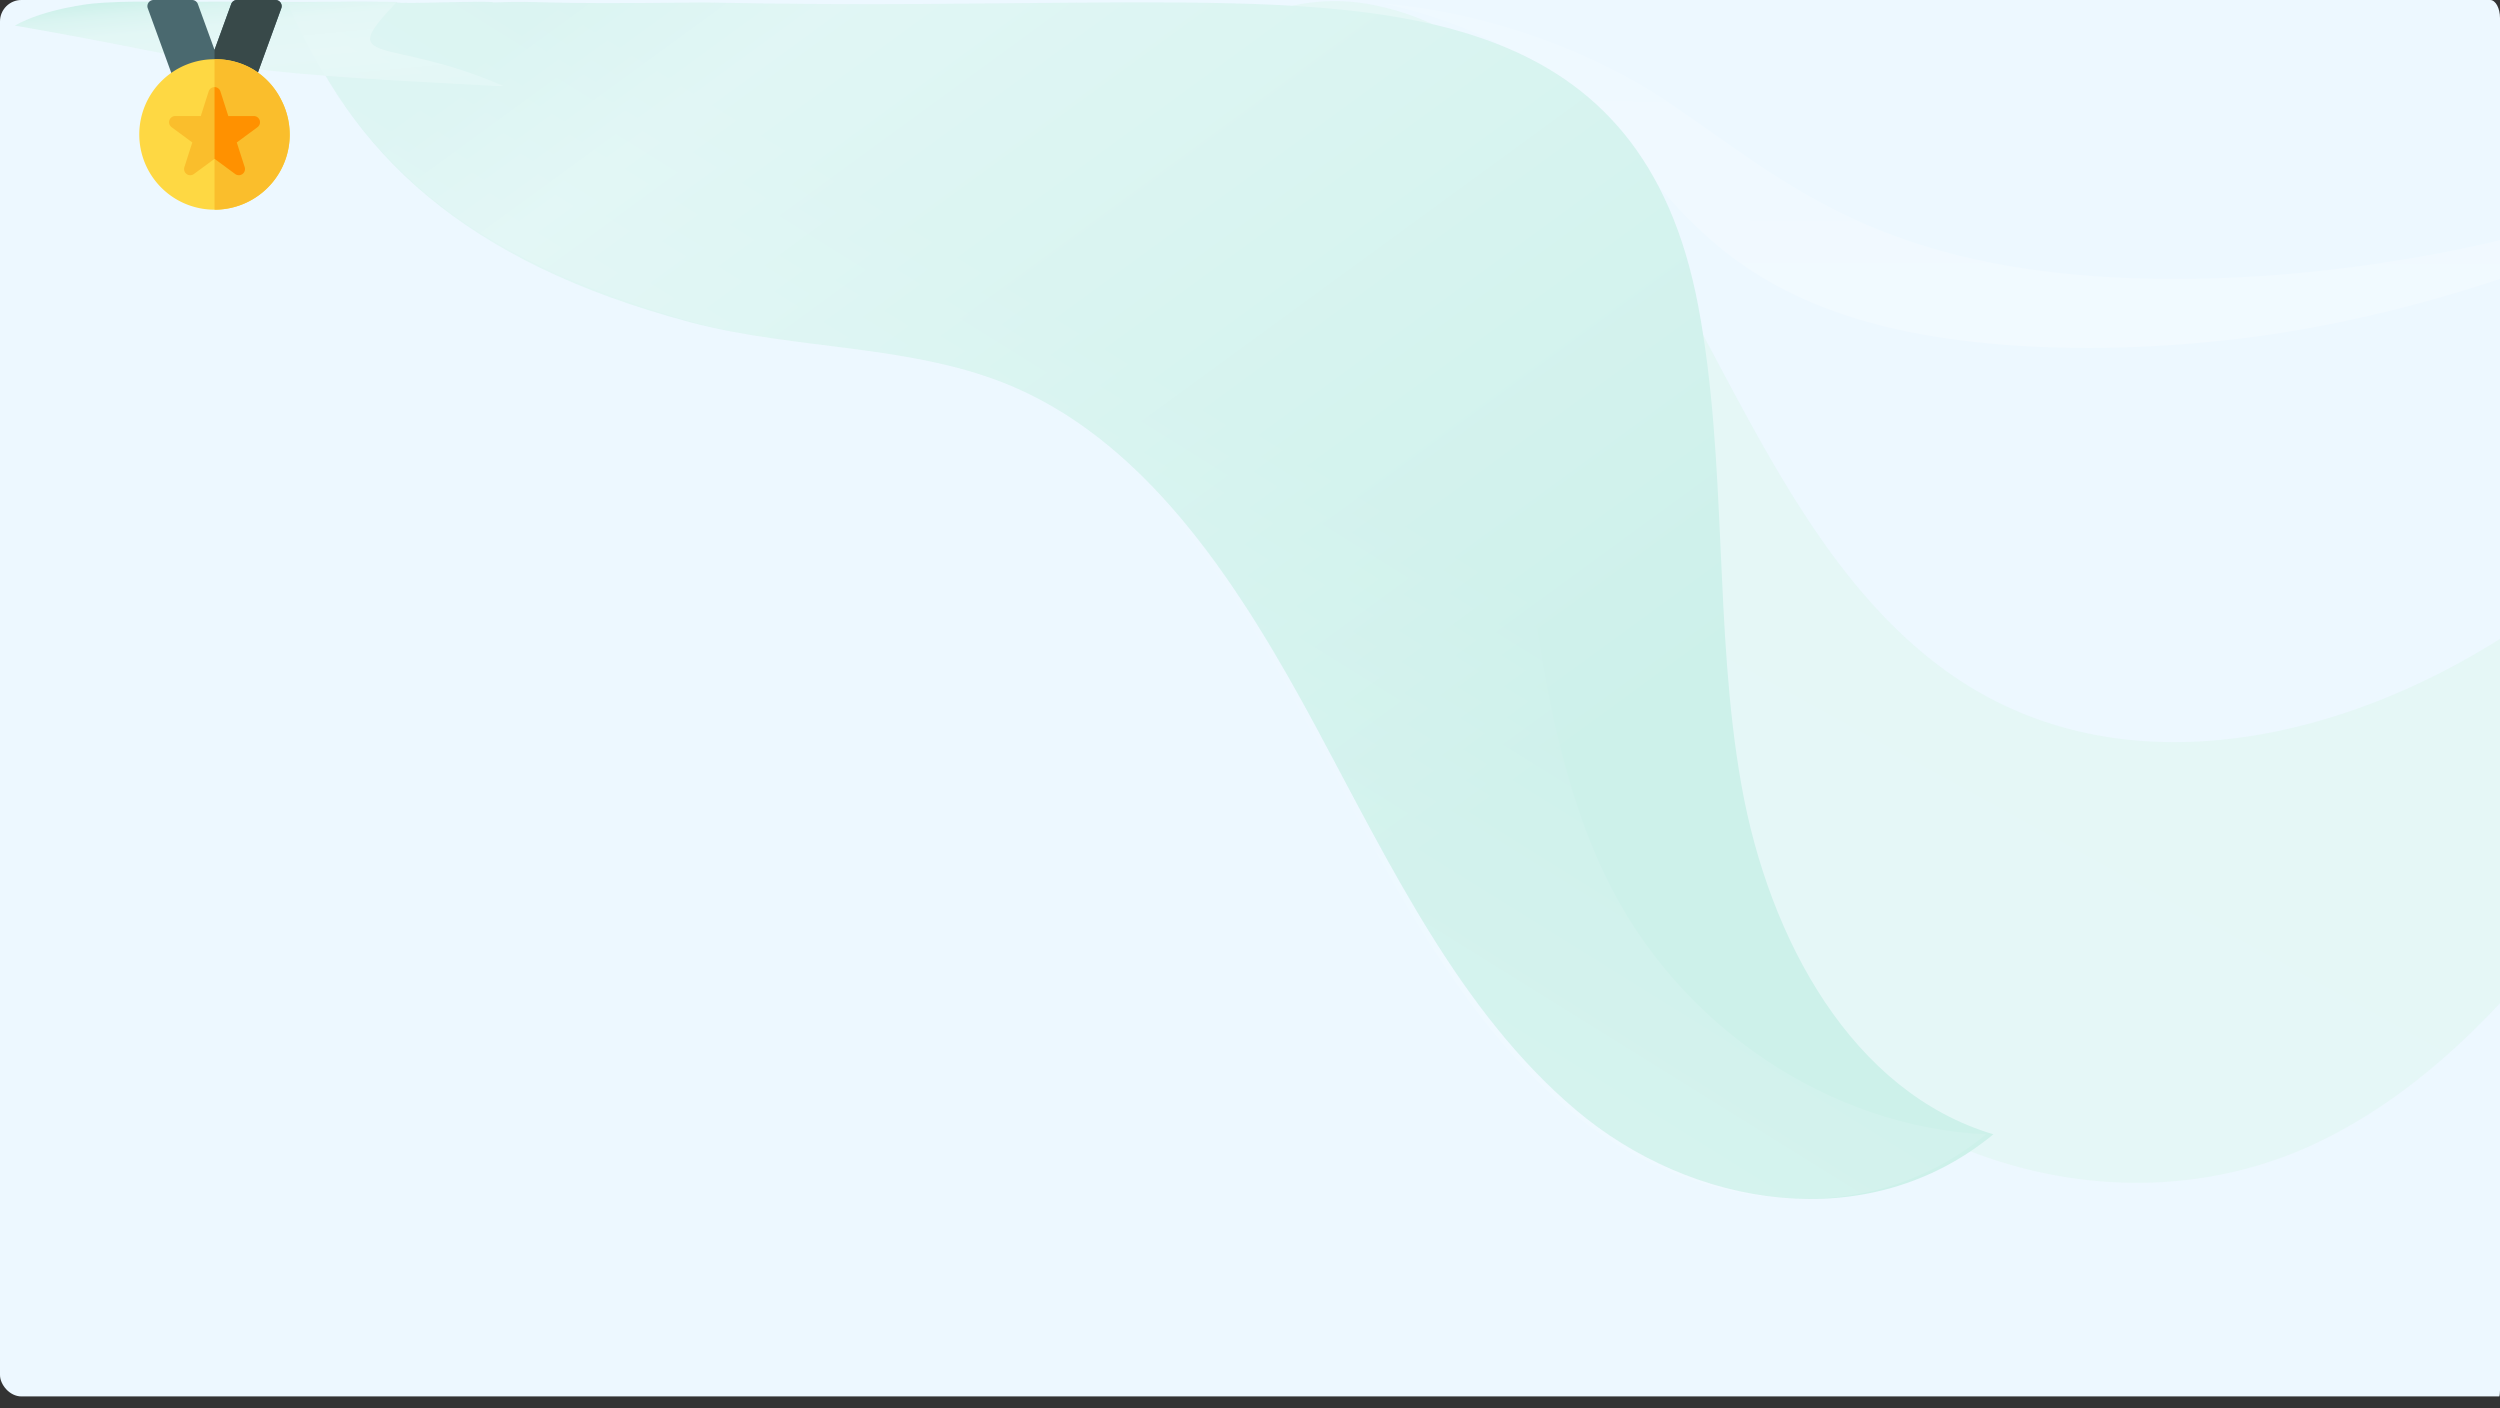 <svg xmlns="http://www.w3.org/2000/svg" xmlns:xlink="http://www.w3.org/1999/xlink" width="700" height="394.337" viewBox="0 0 700 394.337">
  <rect x="0" y="0" width="700" height="394.337" fill="#333333" stroke="none"/>
  <defs>
    <clipPath id="clip-path">
      <path id="Path_92222" data-name="Path 92222" d="M2.76,0H697.24C698.764,0,700,2.273,700,5.077V389.26c0,2.8-1.236,5.077-2.76,5.077H2.76c-1.524,0-2.76-2.273-2.76-5.077V5.077C0,2.273,1.235,0,2.76,0Z" transform="translate(-15629 13334)" fill="#fff"/>
    </clipPath>
    <linearGradient id="linear-gradient" x1="0.916" y1="0.209" x2="-0.067" y2="0.784" gradientUnits="objectBoundingBox">
      <stop offset="0" stop-color="#aee9d6"/>
      <stop offset="0.116" stop-color="#aee9d6"/>
      <stop offset="0.273" stop-color="#caf0e5"/>
      <stop offset="0.559" stop-color="#ddf6ee"/>
      <stop offset="0.941" stop-color="#def6ef"/>
      <stop offset="1" stop-color="#e0f7f0"/>
    </linearGradient>
    <linearGradient id="linear-gradient-2" x1="0.46" y1="2.484" x2="0.519" y2="-0.552" gradientUnits="objectBoundingBox">
      <stop offset="0" stop-color="#fff"/>
      <stop offset="1" stop-color="#fff" stop-opacity="0"/>
    </linearGradient>
    <linearGradient id="linear-gradient-3" x1="1.436" y1="1.438" x2="0.069" y2="0.095" gradientUnits="objectBoundingBox">
      <stop offset="0" stop-color="#5d69bf"/>
      <stop offset="0.116" stop-color="#aee9d6"/>
      <stop offset="0.273" stop-color="#aee9d6"/>
      <stop offset="0.559" stop-color="#aee9d6"/>
      <stop offset="0.941" stop-color="#d5f4eb"/>
      <stop offset="1" stop-color="#c9f0e5"/>
    </linearGradient>
    <linearGradient id="linear-gradient-4" x1="0.319" y1="-0.063" x2="0.948" y2="1.079" gradientUnits="objectBoundingBox">
      <stop offset="0" stop-color="#aee9d6"/>
      <stop offset="0.116" stop-color="#c7f0e3"/>
      <stop offset="0.273" stop-color="#d9f5ec"/>
      <stop offset="0.559" stop-color="#def6ef"/>
      <stop offset="0.941" stop-color="#d7f5ec"/>
      <stop offset="1" stop-color="#def6ef"/>
    </linearGradient>
    <linearGradient id="linear-gradient-5" x1="-0.389" y1="1.553" x2="0.61" y2="0.371" xlink:href="#linear-gradient-2"/>
  </defs>
  <g id="Group_38643" data-name="Group 38643" transform="translate(15415 -12347)">
    <g id="Mask_Group_153" data-name="Mask Group 153" transform="translate(214 -987)" clip-path="url(#clip-path)">
      <g id="Group_37224" data-name="Group 37224" transform="translate(-15988 13217)">
        <g id="Group_37223" data-name="Group 37223">
          <g id="Group_37219" data-name="Group 37219" transform="translate(359 117)">
            <rect id="Rectangle_14560" data-name="Rectangle 14560" width="1522" height="391" rx="6" fill="#edf8ff"/>
          </g>
          <g id="Group_37222" data-name="Group 37222" transform="translate(363.155 117.305)" opacity="0.5">
            <g id="Group_37221" data-name="Group 37221" transform="translate(0 0.001)">
              <g id="Group_37220" data-name="Group 37220">
                <path id="Path_92217" data-name="Path 92217" d="M1573.568-236.533C1530.534-166.5,1461.2-116.181,1386.113-110.69c-75.083,5.514-152.948-28.349-203.581-91.522-20.963-26.175-38.056-57.911-58.454-84.658-20.378-26.747-45.977-50.543-76.595-57.2-55.995-12.172-107.051,36.792-143.111,86.946-36.06,50.177-68.351,107.63-120.939,132.708-58.716,27.983-134.061,2.2-167.3-59.49-16.387-30.431-22.092-65.69-28.219-100.675-6.148-34.985-14.069-72.371-30.235-102.963-16.165-30.568-31.061-55.28-62.485-54.914a54.856,54.856,0,0,1,26.2,0c31.626,7.024,60.187,38.6,78.61,70.93,23.523,41.322,42.248,87.61,78.611,114.4,46.541,34.321,108.906,21.828,157.221-9.152S923.636-341.9,968.869-378.4s101.629-64.523,155.2-48.049c59.1,18.167,97.074,82.256,143.111,128.132,77.381,77.085,189.915,104.793,288.239,70.93C1561.656-229.509,1567.481-233.9,1573.568-236.533Z" transform="translate(-138.735 444.048)" fill="url(#linear-gradient)"/>
                <path id="Path_92218" data-name="Path 92218" d="M1542.224-362.717c-20,4.709-41.946,7.738-64.5,9.436-40.575,3.054-75.708,1.964-116.908,1.716-62.385-.377-123.2-12.138-165.284-31.74-30.578-14.24-52.286-32.452-92.72-41.176-39.366-8.493-87.882-5.267-126.986,3.431s-71.234,22.05-102.8,35.171c-31.585,13.116-64.279,26.052-104.814,33.455-40.555,7.4-91.128,8.381-126.986-2.574-34.1-10.414-48.436-28.626-62.485-45.465-14.049-16.813-33.178-34.836-70.548-42.892,31.626,2.634,60.187,14.472,78.61,26.593,23.523,15.492,42.248,32.846,78.611,42.892,46.541,12.87,108.905,8.184,157.22-3.43s87.8-28.351,133.033-42.034,101.629-24.191,155.205-18.014c59.1,6.811,97.074,30.839,143.111,48.039C1331.367-360.41,1443.9-350.022,1542.224-362.717Z" transform="translate(-125.532 443.949)" fill="url(#linear-gradient-2)" style="mix-blend-mode: overlay;isolation: isolate"/>
                <path id="Path_92219" data-name="Path 92219" d="M833.566-124.721c-35.193,28.988-84.536,20.576-116.908-6.821-32.391-27.419-51.9-68.411-72.563-106.857-20.661-38.423-46.017-78.733-84.657-95.49-28.159-12.186-60.974-10.276-90.7-18.188-63.533-16.938-95.256-47.3-112.207-89.562,23.519-.138,13.2-.3,29.943-.067.121.637,26.927-.57,27.048.067,16-.564,7.533.608,58.779,0,50.527.995,73.871.155,120.19-.04,74.938.124,142.736,1.887,158.438,85.054,8.2,43.493,4.334,90.51,12.094,134.14,7.7,43.334,31.1,86.032,70.548,97.763Z" transform="translate(-279.574 442.017)" fill="url(#linear-gradient-3)"/>
                <path id="Path_92220" data-name="Path 92220" d="M455.1-418.266c-.121-.009-1.895.009-2.016,0-86.068-4.349-69.4-5.524-134.736-16.9,8.6-4.842,21.67-6.154,21.67-6.154,4.041-.37,9.037-.7,22.479-.484,0,0,10.9-.121,26.655,0s11.951-.176,36.173,0C407.749-423.411,422.467-432.455,455.1-418.266Z" transform="translate(-318.349 442.023)" fill="url(#linear-gradient-4)"/>
              </g>
            </g>
            <path id="Path_92221" data-name="Path 92221" d="M832.888-124.715c-35.193,29-84.536,20.583-116.908-6.823-32.391-27.429-51.9-68.436-72.564-106.895-20.66-38.437-46.017-78.761-84.657-95.523-28.159-12.191-56.015-9.623-85.746-17.537-59.09-16.525-94.03-40.294-115.819-90.037,21.409-.475,33.657-.022,52.8,0,35.861,0,23.019.315,67.335,0,34.742.133,168.18,2.158,192.287,34.8,41.865,56.7,25.478,144.217,56.438,209.241,20.56,43.167,63.7,70.915,106.83,72.78Z" transform="translate(-280.911 442.006)" fill="url(#linear-gradient-5)" style="mix-blend-mode: overlay;isolation: isolate"/>
          </g>
        </g>
      </g>
    </g>
    <g id="medal_1_" data-name="medal (1)" transform="translate(-15448 12347)">
      <path id="Path_91570" data-name="Path 91570" d="M129.215,2.317l-7.008,19.255a1.729,1.729,0,0,1-1.623,1.136c-.33,0,.444.184-10.057-2.68-.166.055,1.105-.316-9.547,2.73a1.728,1.728,0,0,1-2.1-1.07L91.831,2.317A1.728,1.728,0,0,1,93.455,0h10.781a1.727,1.727,0,0,1,1.623,1.136l4.664,12.812,4.664-12.812A1.727,1.727,0,0,1,116.81,0h10.781a1.729,1.729,0,0,1,1.623,2.317Z" transform="translate(-17.455)" fill="#4a696f"/>
      <path id="Path_91571" data-name="Path 91571" d="M273.671,2.317l-7.008,19.255a1.729,1.729,0,0,1-1.623,1.136c-.33,0,.444.184-10.057-2.68-.012,0,0,.273,0-6.08l4.664-12.812A1.727,1.727,0,0,1,261.266,0h10.781a1.729,1.729,0,0,1,1.623,2.317Z" transform="translate(-161.911)" fill="#384949"/>
      <path id="Path_91572" data-name="Path 91572" d="M114.136,165.072a21.068,21.068,0,1,1-20.8-21.066,20.591,20.591,0,0,1,10.686,2.924A21.775,21.775,0,0,1,114.136,165.072Z" transform="translate(0 -127.426)" fill="#fed843"/>
      <path id="Path_91573" data-name="Path 91573" d="M255,186.286V144.17a20.3,20.3,0,0,1,18.586,11.2A21.039,21.039,0,0,1,255,186.286Z" transform="translate(-161.932 -127.572)" fill="#fabe2c"/>
      <path id="Path_91574" data-name="Path 91574" d="M169.144,223.08l-5.8,4.275,2.22,6.924a1.729,1.729,0,0,1-2.667,1.918l-5.78-4.256-5.78,4.256a1.728,1.728,0,0,1-2.667-1.918l2.22-6.924-5.8-4.275a1.728,1.728,0,0,1,1.023-3.118h7.15l2.214-6.906a1.728,1.728,0,0,1,3.288,0l2.214,6.906h7.15A1.728,1.728,0,0,1,169.144,223.08Z" transform="translate(-64.045 -187.47)" fill="#fabe2c"/>
      <path id="Path_91575" data-name="Path 91575" d="M267.032,223.054l-5.8,4.275,2.22,6.924a1.729,1.729,0,0,1-2.667,1.918L255,231.914V211.83a1.726,1.726,0,0,1,1.644,1.2l2.214,6.906h7.15A1.728,1.728,0,0,1,267.032,223.054Z" transform="translate(-161.932 -187.443)" fill="#ff9100"/>
    </g>
  </g>
</svg>
